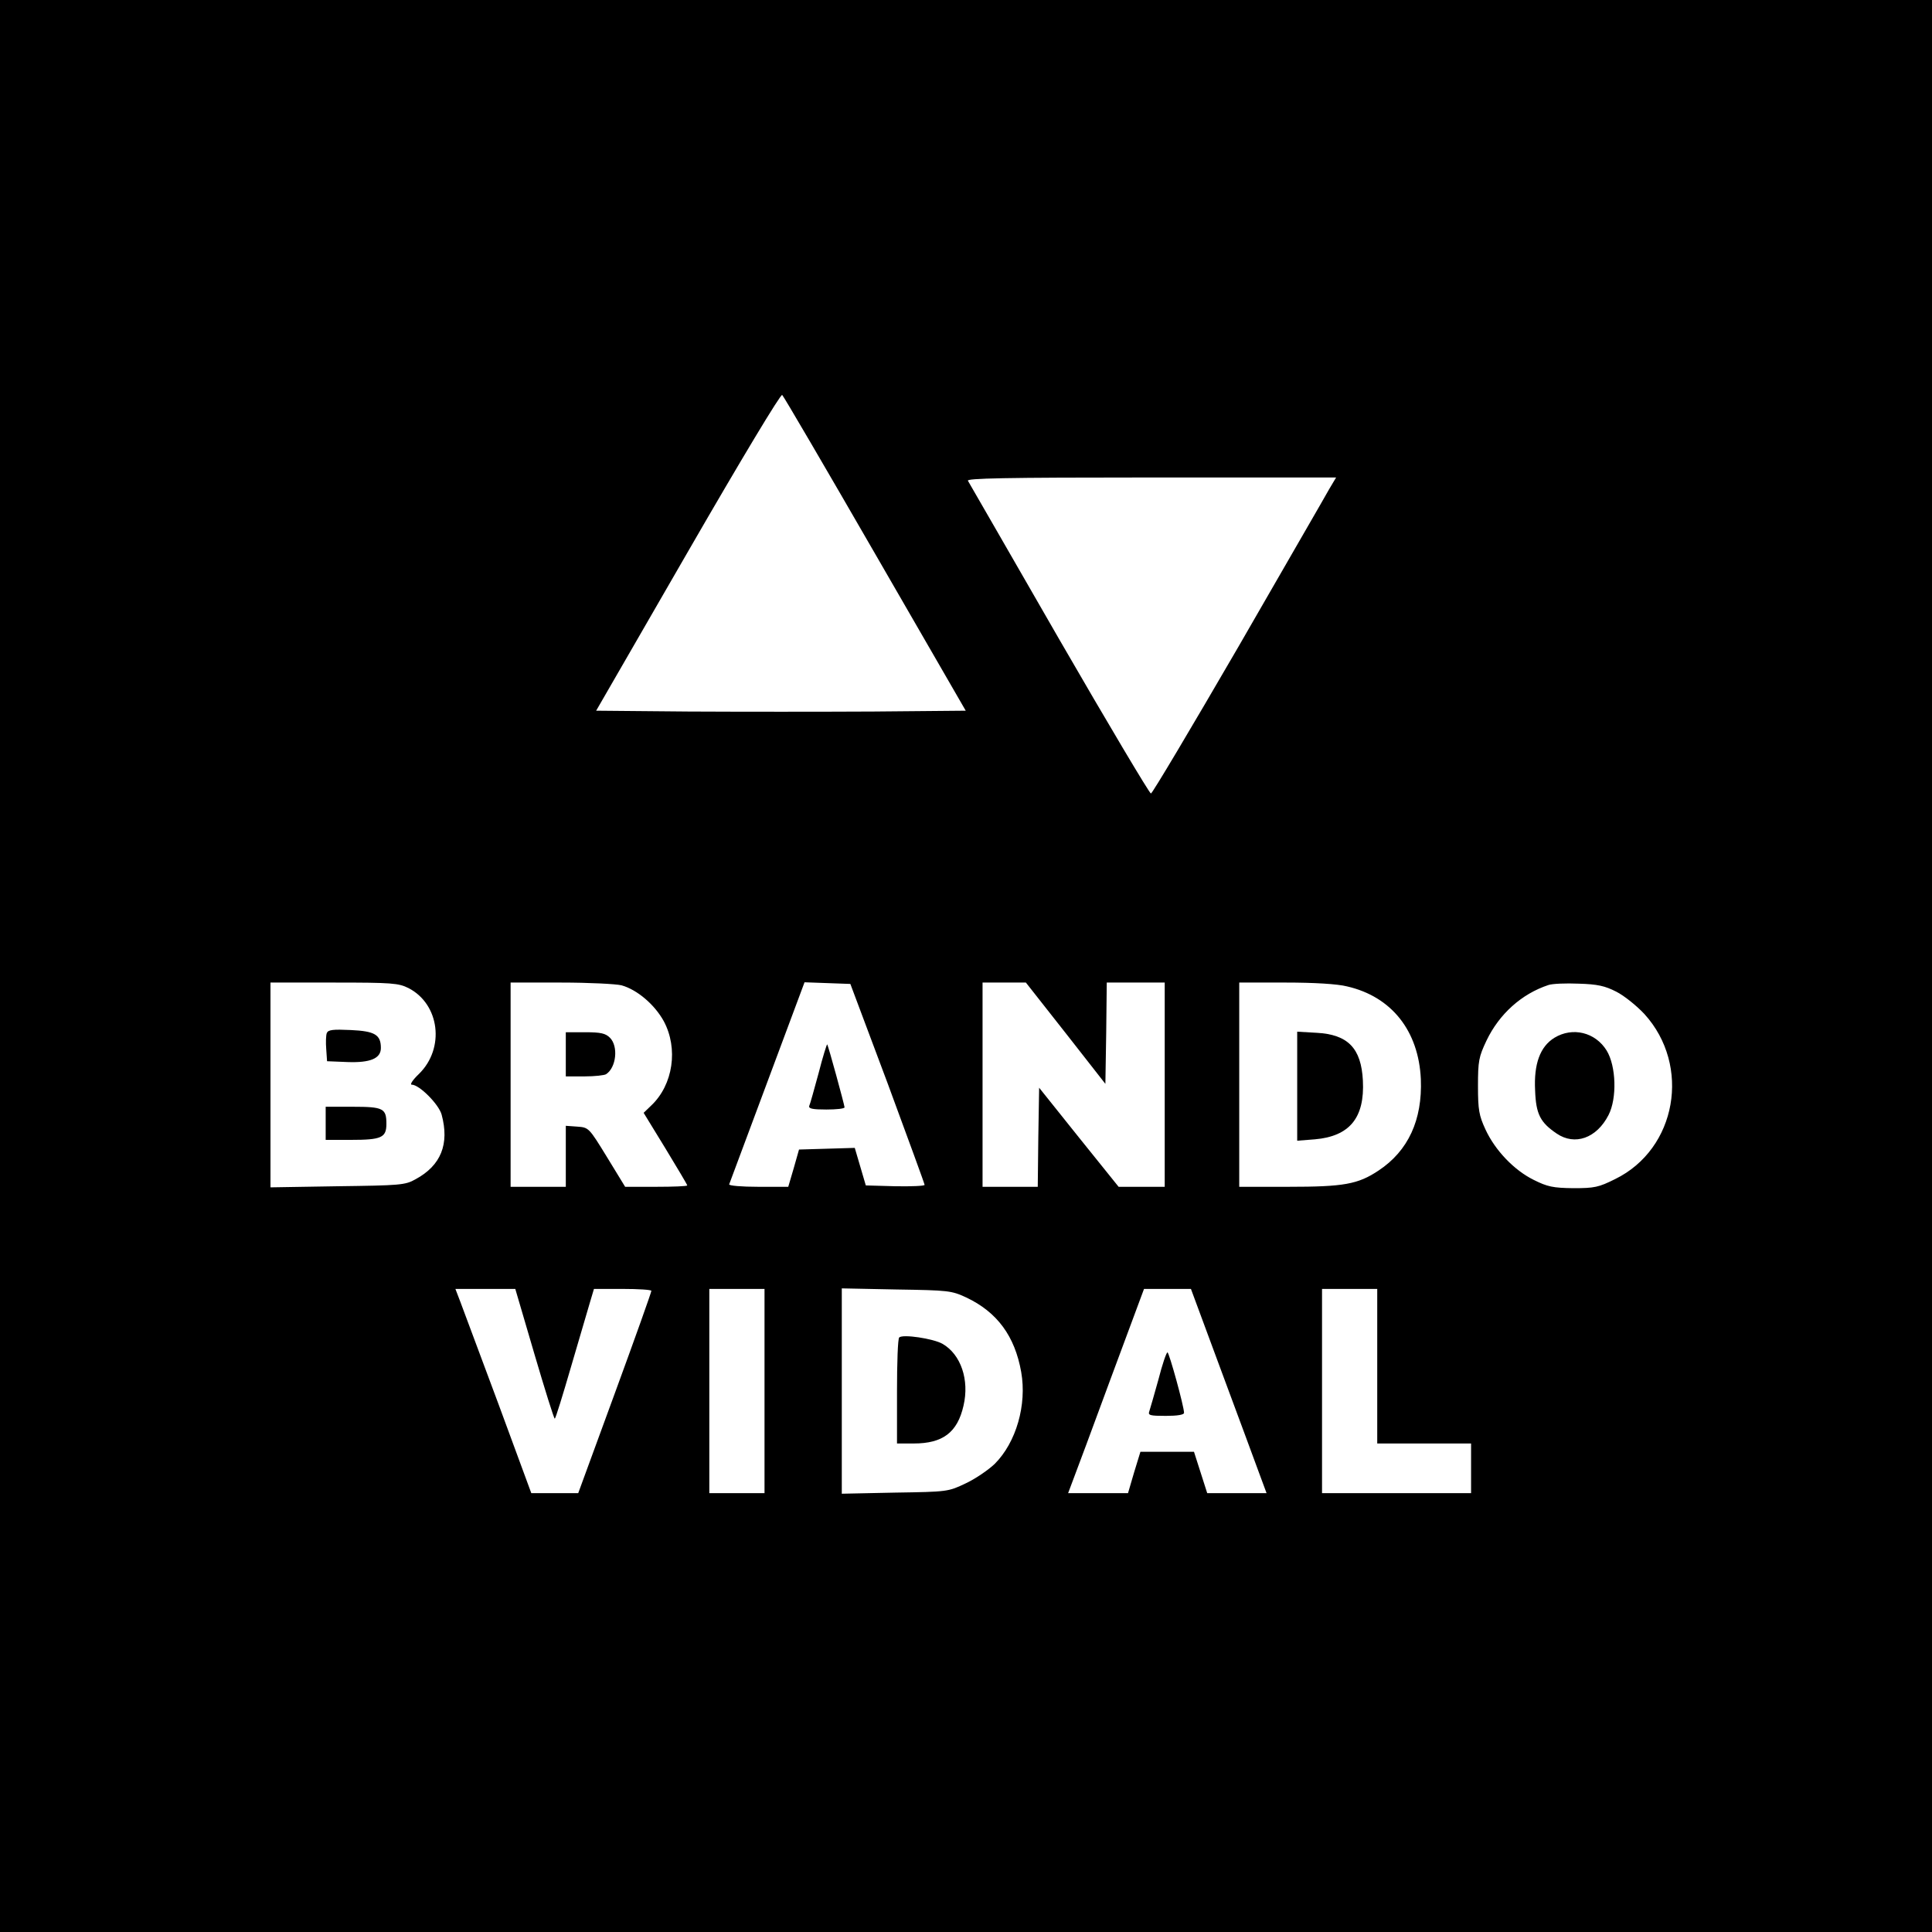 <?xml version="1.0" standalone="no"?>
<!DOCTYPE svg PUBLIC "-//W3C//DTD SVG 20010904//EN"
 "http://www.w3.org/TR/2001/REC-SVG-20010904/DTD/svg10.dtd">
<svg version="1.0" xmlns="http://www.w3.org/2000/svg"
 width="700pt" height="700pt" viewBox="0 0 700 700"
 preserveAspectRatio="xMidYMid meet">
<g transform="translate(0,700) scale(0.1,-0.1)"
fill="#000000" stroke="none">
<path d="M0 3500 l0 -3500 3500 0 3500 0 0 3500 0 3500 -3500 0 -3500 0 0
-3500z m3171 1493 l328 -568 -334 -3 c-184 -1 -486 -1 -670 0 l-335 3 333 577
c195 338 336 572 341 567 5 -4 157 -264 337 -576z m1645 235 c-13 -24 -162
-281 -330 -573 -169 -291 -311 -530 -316 -530 -5 0 -155 252 -333 560 -177
308 -326 566 -330 573 -7 9 129 12 663 12 l671 0 -25 -42z m-3336 -1808 c113
-58 133 -218 38 -311 -23 -22 -34 -39 -26 -39 27 0 97 -70 108 -108 29 -107
-2 -185 -95 -235 -37 -21 -57 -22 -282 -25 l-243 -4 0 371 0 371 230 0 c210 0
234 -2 270 -20z m772 10 c57 -16 120 -70 153 -130 53 -99 34 -230 -45 -305
l-28 -27 79 -129 c43 -71 79 -131 79 -134 0 -3 -51 -5 -112 -5 l-113 0 -66
108 c-65 106 -66 107 -107 110 l-42 3 0 -110 0 -111 -100 0 -100 0 0 370 0
370 183 0 c100 0 199 -5 219 -10z m964 -355 c73 -198 134 -364 134 -368 0 -4
-48 -6 -106 -5 l-107 3 -20 68 -20 68 -101 -3 -101 -3 -19 -67 -20 -68 -109 0
c-60 0 -107 4 -105 9 2 5 64 171 138 370 l135 362 83 -3 83 -3 135 -360z m645
182 l144 -184 3 184 2 183 105 0 105 0 0 -370 0 -370 -83 0 -84 0 -144 179
-144 180 -3 -180 -2 -179 -100 0 -100 0 0 370 0 370 78 0 79 0 144 -183z
m1020 169 c161 -37 259 -161 267 -336 6 -148 -46 -260 -153 -331 -75 -50 -126
-59 -327 -59 l-178 0 0 370 0 370 168 0 c103 0 188 -5 223 -14z m975 -19 c28
-14 74 -51 102 -81 170 -187 117 -489 -106 -598 -60 -30 -75 -33 -152 -33 -73
1 -93 5 -143 30 -71 35 -140 107 -175 183 -23 50 -27 70 -27 157 0 91 3 106
31 165 46 96 127 169 224 201 14 5 63 7 110 5 68 -2 95 -8 136 -29z m-3920
-1312 c38 -129 71 -235 74 -235 3 0 29 85 59 188 30 103 61 208 69 235 l14 47
104 0 c57 0 104 -3 104 -7 0 -5 -59 -171 -132 -370 l-133 -363 -85 0 -85 0
-119 323 c-66 177 -128 343 -138 370 l-18 47 108 0 109 0 69 -235z m834 -135
l0 -370 -100 0 -100 0 0 370 0 370 100 0 100 0 0 -370z m731 339 c112 -53 176
-140 199 -270 21 -119 -18 -255 -96 -333 -22 -21 -68 -53 -104 -70 -65 -31
-66 -31 -257 -34 l-193 -4 0 372 0 372 198 -4 c189 -3 199 -4 253 -29z m924
-266 c61 -163 122 -330 137 -370 l27 -73 -108 0 -107 0 -24 75 -24 75 -97 0
-97 0 -23 -75 -22 -75 -108 0 -109 0 18 48 c10 26 72 192 137 369 l120 323 85
0 85 0 110 -297z m565 17 l0 -280 170 0 170 0 0 -90 0 -90 -270 0 -270 0 0
370 0 370 100 0 100 0 0 -280z"/>
<path d="M1184 3257 c-3 -8 -4 -34 -2 -58 l3 -44 74 -3 c83 -3 121 13 121 51
0 48 -22 61 -109 65 -65 3 -82 1 -87 -11z"/>
<path d="M1180 2930 l0 -60 91 0 c111 0 129 8 129 58 0 56 -11 62 -122 62
l-98 0 0 -60z"/>
<path d="M2050 3180 l0 -80 68 0 c37 0 72 4 78 8 37 24 45 101 14 132 -16 16
-33 20 -90 20 l-70 0 0 -80z"/>
<path d="M2966 3112 c-16 -59 -31 -113 -34 -119 -3 -10 13 -13 62 -13 36 0 66
3 66 8 -1 11 -59 224 -63 228 -1 2 -16 -45 -31 -104z"/>
<path d="M4700 3065 l0 -198 64 5 c126 11 181 78 174 213 -6 117 -54 167 -168
173 l-70 4 0 -197z"/>
<path d="M5632 3240 c-52 -32 -75 -95 -70 -191 3 -86 19 -116 78 -156 66 -45
145 -17 188 67 31 60 28 177 -7 234 -41 66 -123 86 -189 46z"/>
<path d="M3258 2154 c-5 -4 -8 -92 -8 -196 l0 -188 61 0 c105 0 158 40 180
137 22 94 -10 186 -76 224 -33 19 -145 36 -157 23z"/>
<path d="M4197 2001 c-15 -54 -30 -106 -33 -115 -5 -14 3 -16 60 -16 42 0 66
4 66 11 0 23 -54 219 -60 219 -4 0 -19 -44 -33 -99z"/>
</g>
</svg>
